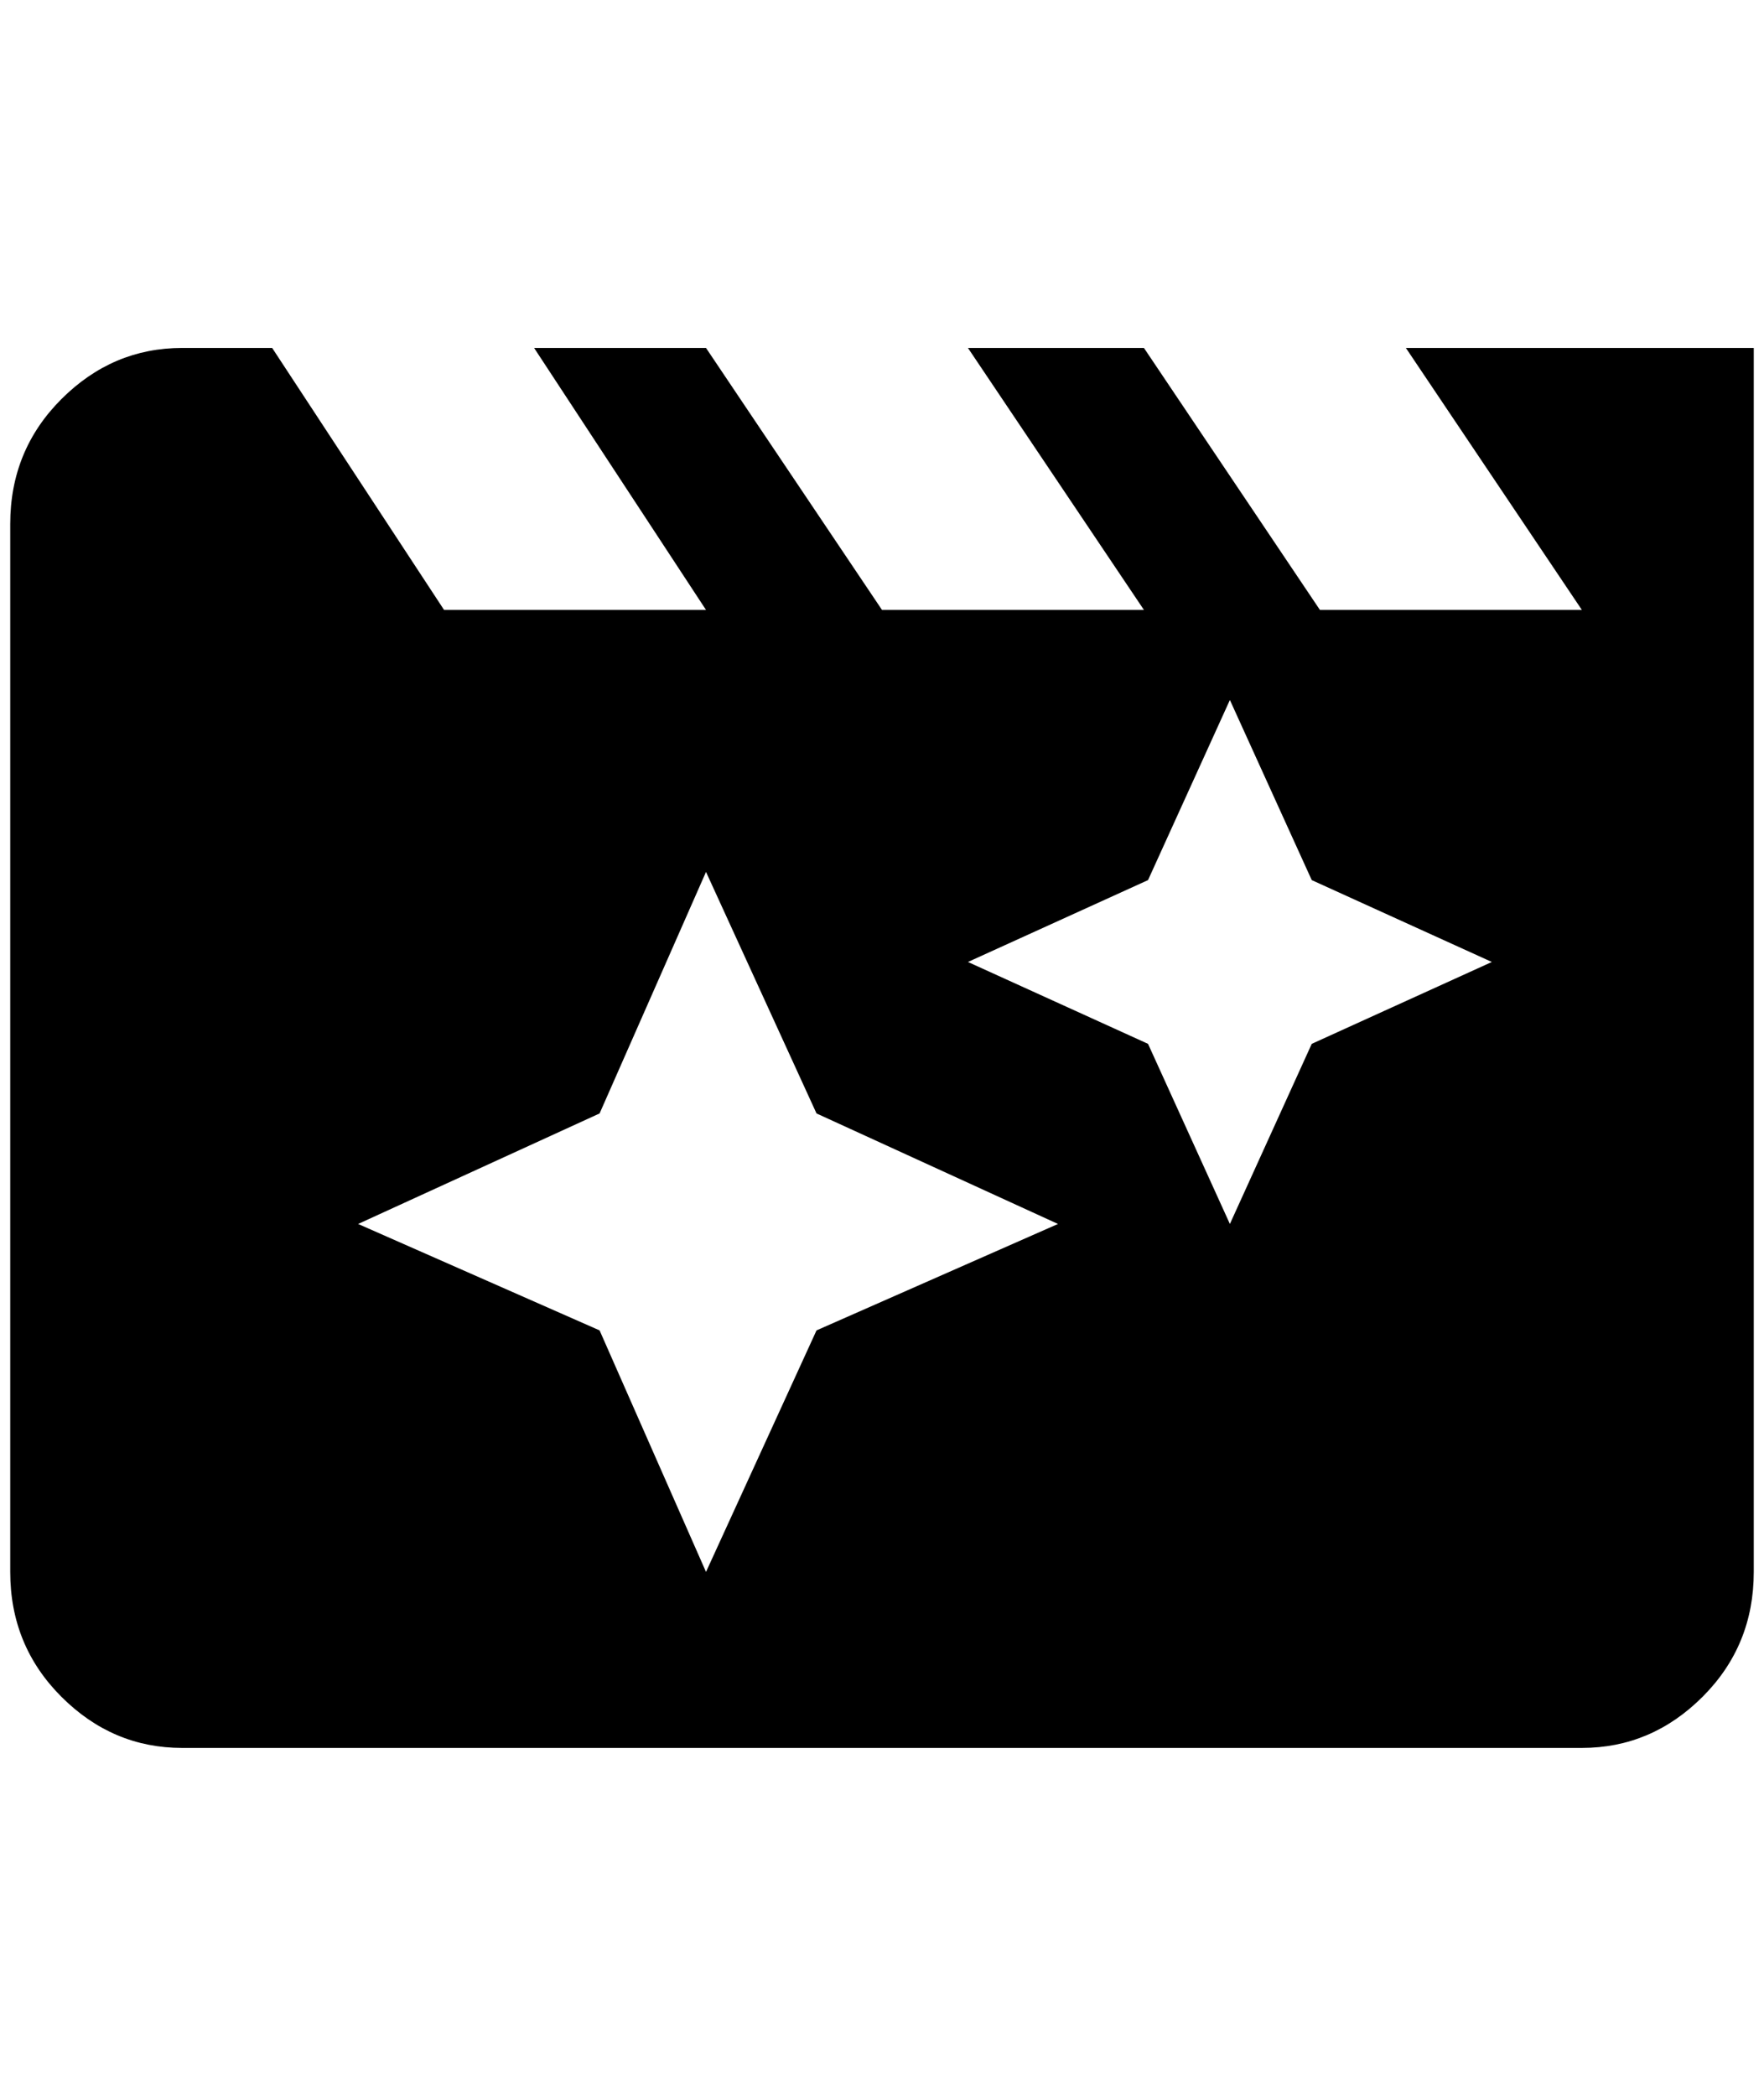 <?xml version="1.0" standalone="no"?>
<!DOCTYPE svg PUBLIC "-//W3C//DTD SVG 1.1//EN" "http://www.w3.org/Graphics/SVG/1.1/DTD/svg11.dtd" >
<svg xmlns="http://www.w3.org/2000/svg" xmlns:xlink="http://www.w3.org/1999/xlink" version="1.1" viewBox="-10 0 1724 2048">
   <path fill="currentColor"
d="M1364 340l172 256h-256l-172 -256h-172l172 256h-256l-172 -256h-168l168 256h-256l-168 -256h-88q-68 0 -118 50t-50 122v1024q0 72 50 122t118 50h1368q68 0 118 -50t50 -122v-1196h-340zM788 1300l-108 236l-104 -236l-236 -104l236 -108l104 -236l108 236l236 108z
M1272 1020l-80 176l-80 -176l-176 -80l176 -80l80 -176l80 176l176 80z" />
</svg>
